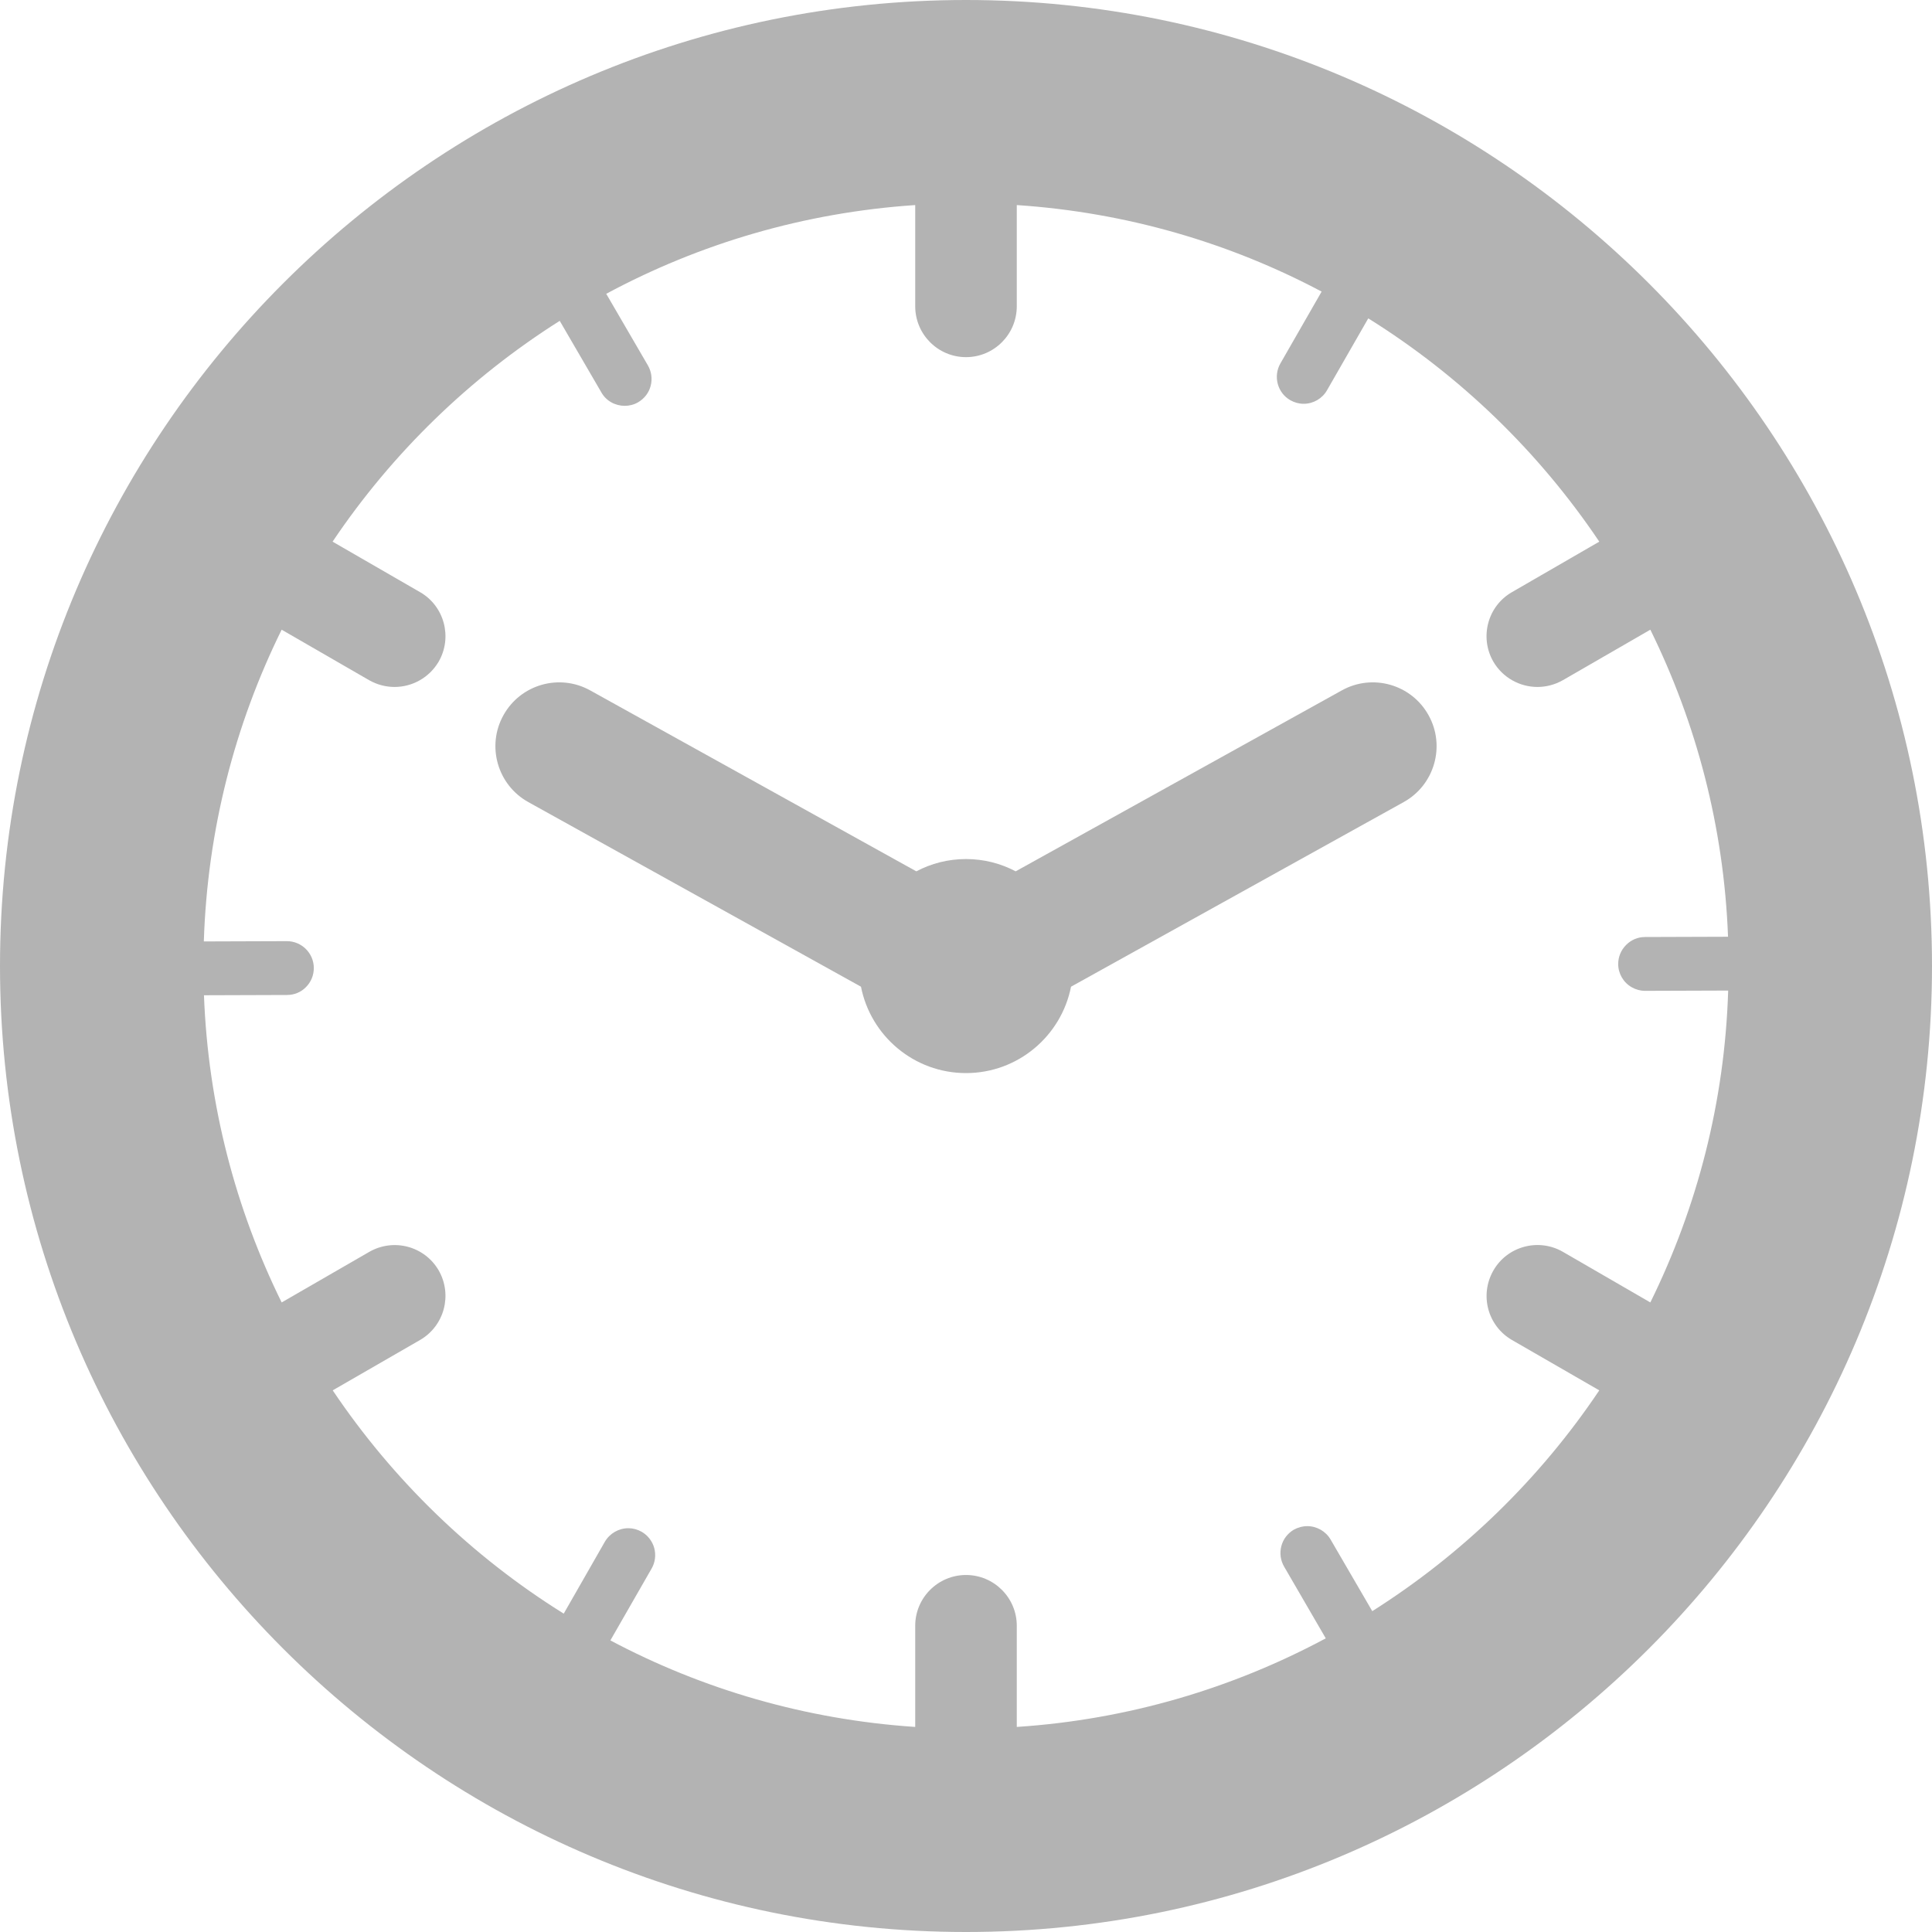<svg width="14" height="14" viewBox="0 0 14 14" fill="none" xmlns="http://www.w3.org/2000/svg">
<g opacity="0.3">
<path d="M7 0C3.14 0 0 3.14 0 7C0 10.86 3.14 14 7 14C10.86 14 14 10.86 14 7C14 3.14 10.86 0 7 0ZM9.944 11.675L9.642 11.156C9.607 11.096 9.542 11.059 9.473 11.059C9.438 11.059 9.406 11.068 9.375 11.085C9.33 11.112 9.298 11.154 9.285 11.204C9.272 11.255 9.279 11.307 9.305 11.352L9.607 11.872C8.932 12.234 8.174 12.461 7.368 12.514V11.781C7.368 11.578 7.203 11.413 7 11.413C6.797 11.413 6.632 11.578 6.632 11.781V12.514C5.838 12.461 5.09 12.241 4.423 11.887L4.722 11.366C4.748 11.321 4.754 11.268 4.741 11.218C4.727 11.168 4.695 11.126 4.65 11.1C4.62 11.083 4.587 11.074 4.553 11.074C4.483 11.074 4.418 11.112 4.383 11.172L4.085 11.693C3.419 11.278 2.848 10.725 2.411 10.075L3.044 9.71C3.22 9.608 3.28 9.383 3.179 9.206C3.077 9.03 2.852 8.97 2.675 9.072L2.041 9.438C1.708 8.762 1.508 8.008 1.478 7.212L2.08 7.21C2.132 7.21 2.181 7.19 2.217 7.153C2.254 7.116 2.274 7.067 2.274 7.015C2.274 6.907 2.186 6.82 2.079 6.82L1.477 6.822C1.503 6.013 1.703 5.248 2.041 4.563L2.675 4.929C2.733 4.962 2.797 4.978 2.859 4.978C2.986 4.978 3.11 4.912 3.179 4.794C3.28 4.618 3.22 4.392 3.044 4.291L2.41 3.925C2.841 3.284 3.403 2.738 4.056 2.325L4.358 2.844C4.375 2.874 4.399 2.898 4.429 2.915C4.489 2.949 4.564 2.95 4.624 2.915C4.67 2.888 4.702 2.846 4.715 2.796C4.728 2.746 4.721 2.693 4.695 2.648L4.393 2.129C5.068 1.766 5.826 1.54 6.632 1.486V2.219C6.632 2.423 6.797 2.588 7 2.588C7.203 2.588 7.368 2.423 7.368 2.219V1.486C8.162 1.539 8.91 1.759 9.577 2.113L9.278 2.634C9.225 2.727 9.257 2.847 9.35 2.9C9.38 2.917 9.413 2.926 9.447 2.926C9.517 2.926 9.582 2.888 9.616 2.828L9.915 2.307C10.581 2.722 11.152 3.275 11.589 3.925L10.956 4.291C10.78 4.392 10.72 4.618 10.821 4.794C10.89 4.912 11.014 4.978 11.141 4.978C11.203 4.978 11.267 4.962 11.325 4.929L11.959 4.563C12.292 5.239 12.492 5.992 12.522 6.788L11.92 6.79C11.868 6.79 11.819 6.811 11.783 6.848C11.746 6.885 11.726 6.934 11.726 6.986C11.726 7.055 11.764 7.12 11.824 7.154C11.854 7.171 11.887 7.18 11.921 7.18H11.921L12.523 7.178C12.498 7.987 12.297 8.752 11.959 9.438L11.325 9.071C11.149 8.97 10.923 9.03 10.822 9.206C10.72 9.383 10.78 9.608 10.956 9.71L11.589 10.075C11.159 10.716 10.597 11.262 9.944 11.675Z" fill="black"/>
<path d="M9.723 5.003L7.36 6.314C7.252 6.257 7.13 6.225 7 6.225C6.87 6.225 6.748 6.257 6.64 6.314L4.277 5.003C4.054 4.879 3.772 4.959 3.648 5.183C3.524 5.406 3.605 5.688 3.828 5.812L6.239 7.15C6.309 7.506 6.623 7.776 7 7.776C7.377 7.776 7.691 7.506 7.761 7.15L10.172 5.812C10.395 5.688 10.476 5.406 10.352 5.183C10.228 4.959 9.946 4.879 9.723 5.003Z" fill="black"/>
</g>
</svg>
